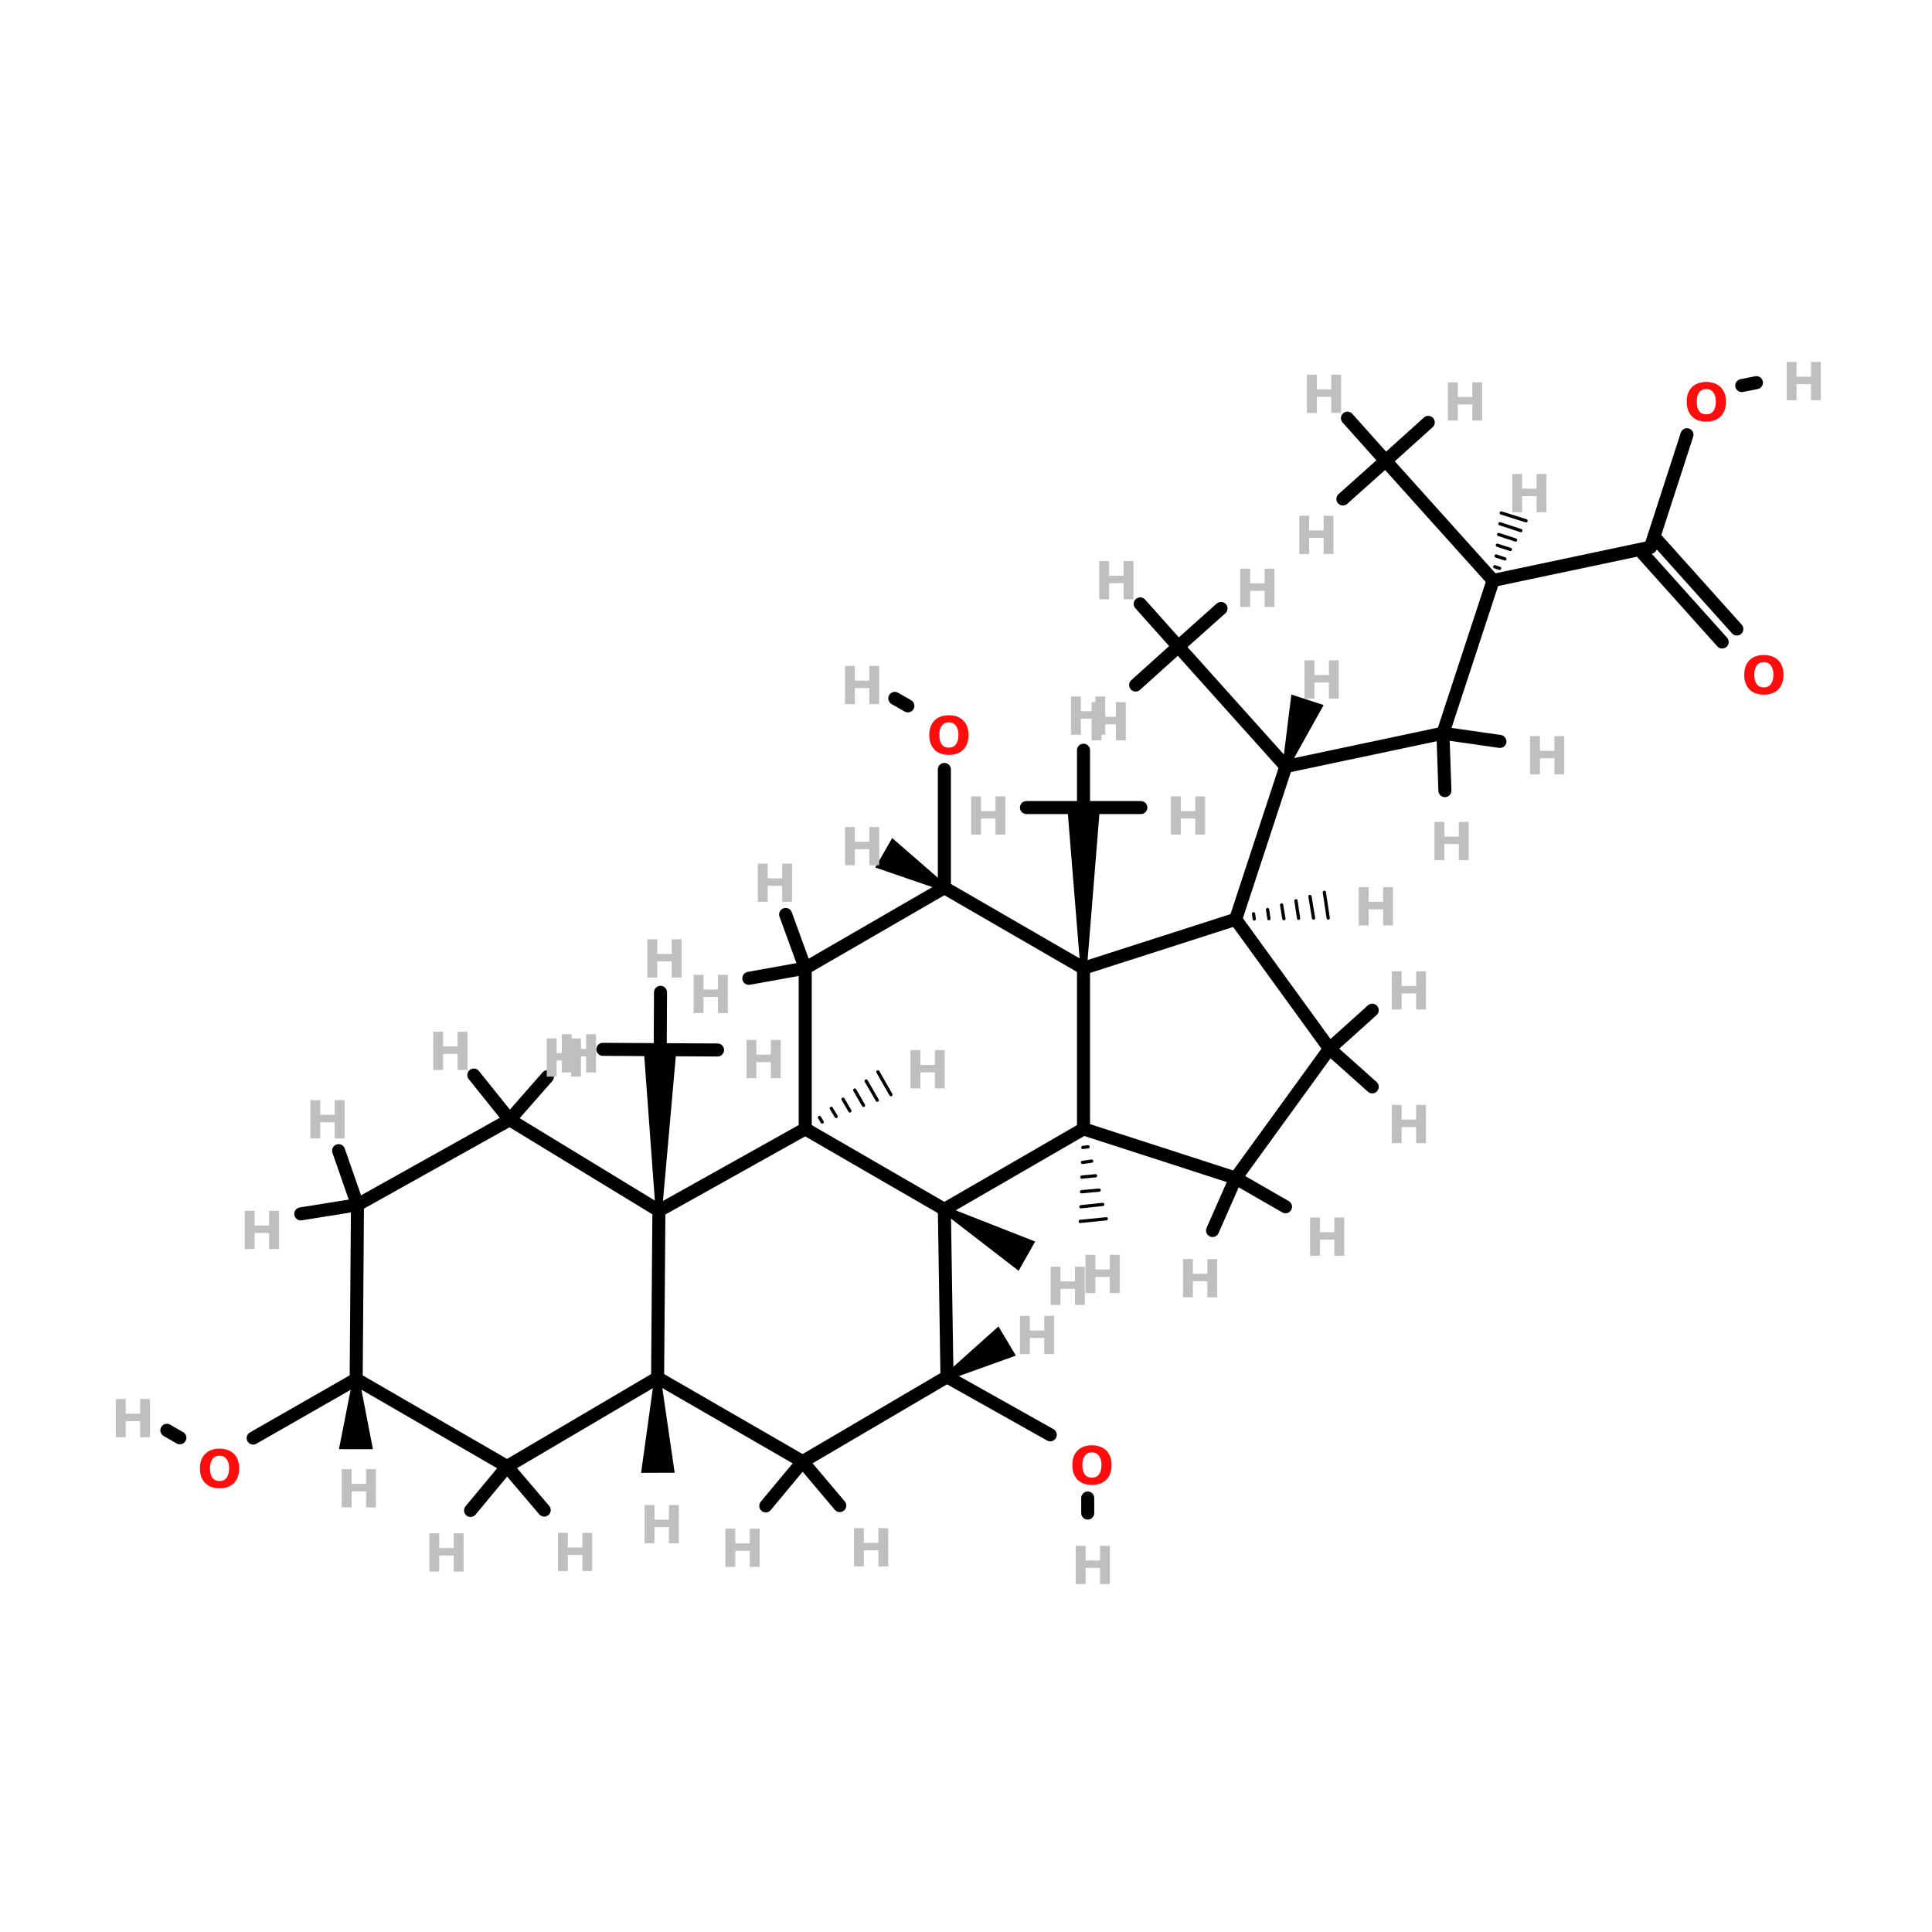 <?xml version="1.0" encoding="UTF-8"?>
<svg xmlns="http://www.w3.org/2000/svg" xmlns:xlink="http://www.w3.org/1999/xlink" width="150pt" height="150pt" viewBox="0 0 150 150" version="1.1">
<defs>
<g>
<symbol overflow="visible" id="glyph0-0">
<path style="stroke:none;" d="M 0.203 0.719 L 0.203 -2.859 L 2.234 -2.859 L 2.234 0.719 Z M 0.438 0.484 L 2 0.484 L 2 -2.641 L 0.438 -2.641 Z M 0.438 0.484 "/>
</symbol>
<symbol overflow="visible" id="glyph0-1">
<path style="stroke:none;" d="M 0.375 -2.969 L 1.141 -2.969 L 1.141 -1.828 L 2.266 -1.828 L 2.266 -2.969 L 3.031 -2.969 L 3.031 0 L 2.266 0 L 2.266 -1.25 L 1.141 -1.25 L 1.141 0 L 0.375 0 Z M 0.375 -2.969 "/>
</symbol>
<symbol overflow="visible" id="glyph0-2">
<path style="stroke:none;" d="M 1.719 -2.469 C 1.488 -2.469 1.305 -2.379 1.172 -2.203 C 1.047 -2.035 0.984 -1.797 0.984 -1.484 C 0.984 -1.172 1.047 -0.926 1.172 -0.75 C 1.305 -0.582 1.488 -0.5 1.719 -0.5 C 1.957 -0.5 2.141 -0.582 2.266 -0.75 C 2.398 -0.926 2.469 -1.172 2.469 -1.484 C 2.469 -1.797 2.398 -2.035 2.266 -2.203 C 2.141 -2.379 1.957 -2.469 1.719 -2.469 Z M 1.719 -3.016 C 2.195 -3.016 2.57 -2.879 2.844 -2.609 C 3.113 -2.336 3.25 -1.961 3.25 -1.484 C 3.25 -1.004 3.113 -0.625 2.844 -0.344 C 2.57 -0.07 2.195 0.062 1.719 0.062 C 1.25 0.062 0.879 -0.07 0.609 -0.344 C 0.336 -0.625 0.203 -1.004 0.203 -1.484 C 0.203 -1.961 0.336 -2.336 0.609 -2.609 C 0.879 -2.879 1.25 -3.016 1.719 -3.016 Z M 1.719 -3.016 "/>
</symbol>
</g>
</defs>
<g id="surface1">
<path style="fill:none;stroke-width:4;stroke-linecap:round;stroke-linejoin:miter;stroke:rgb(0%,0%,0%);stroke-opacity:1;stroke-miterlimit:4;" d="M 289.804 197.694 L 289.804 161.405 " transform="matrix(0.253,0,0,0.253,0,18.904)"/>
<path style="fill-rule:nonzero;fill:rgb(0%,0%,0%);fill-opacity:1;stroke-width:4;stroke-linecap:round;stroke-linejoin:miter;stroke:rgb(0%,0%,0%);stroke-opacity:1;stroke-miterlimit:4;" d="M 278.601 141.897 L 274.595 139.601 " transform="matrix(0.253,0,0,0.253,0,18.904)"/>
<path style="fill-rule:nonzero;fill:rgb(0%,0%,0%);fill-opacity:1;stroke-width:4;stroke-linecap:round;stroke-linejoin:miter;stroke:rgb(0%,0%,0%);stroke-opacity:1;stroke-miterlimit:4;" d="M 290.605 347.796 L 322.302 365.594 " transform="matrix(0.253,0,0,0.253,0,18.904)"/>
<path style="fill:none;stroke-width:4;stroke-linecap:round;stroke-linejoin:miter;stroke:rgb(0%,0%,0%);stroke-opacity:1;stroke-miterlimit:4;" d="M 333.797 384.994 L 333.797 389.602 " transform="matrix(0.253,0,0,0.253,0,18.904)"/>
<path style="fill-rule:nonzero;fill:rgb(0%,0%,0%);fill-opacity:1;stroke-width:4;stroke-linecap:round;stroke-linejoin:miter;stroke:rgb(0%,0%,0%);stroke-opacity:1;stroke-miterlimit:4;" d="M 109.299 348.505 L 77.694 366.596 " transform="matrix(0.253,0,0,0.253,0,18.904)"/>
<path style="fill-rule:nonzero;fill:rgb(0%,0%,0%);fill-opacity:1;stroke-width:4;stroke-linecap:round;stroke-linejoin:miter;stroke:rgb(0%,0%,0%);stroke-opacity:1;stroke-miterlimit:4;" d="M 55.196 366.503 L 51.205 364.207 " transform="matrix(0.253,0,0,0.253,0,18.904)"/>
<path style="fill-rule:nonzero;fill:rgb(0%,0%,0%);fill-opacity:1;stroke-width:4;stroke-linecap:round;stroke-linejoin:miter;stroke:rgb(0%,0%,0%);stroke-opacity:1;stroke-miterlimit:4;" d="M 517.692 58.701 L 506.505 93.203 " transform="matrix(0.253,0,0,0.253,0,18.904)"/>
<path style="fill-rule:nonzero;fill:rgb(0%,0%,0%);fill-opacity:1;stroke-width:4;stroke-linecap:round;stroke-linejoin:miter;stroke:rgb(0%,0%,0%);stroke-opacity:1;stroke-miterlimit:4;" d="M 534.504 43.6 L 539.004 42.707 " transform="matrix(0.253,0,0,0.253,0,18.904)"/>
<path style="fill-rule:nonzero;fill:rgb(0%,0%,0%);fill-opacity:1;stroke-width:4;stroke-linecap:round;stroke-linejoin:miter;stroke:rgb(0%,0%,0%);stroke-opacity:1;stroke-miterlimit:4;" d="M 528.494 122.296 L 504.194 95.206 " transform="matrix(0.253,0,0,0.253,0,18.904)"/>
<path style="fill-rule:nonzero;fill:rgb(0%,0%,0%);fill-opacity:1;stroke-width:4;stroke-linecap:round;stroke-linejoin:miter;stroke:rgb(0%,0%,0%);stroke-opacity:1;stroke-miterlimit:4;" d="M 532.994 118.305 L 508.693 91.2 " transform="matrix(0.253,0,0,0.253,0,18.904)"/>
<path style="fill-rule:nonzero;fill:rgb(0%,0%,0%);fill-opacity:1;stroke-width:2;stroke-linecap:round;stroke-linejoin:miter;stroke:rgb(0%,0%,0%);stroke-opacity:1;stroke-miterlimit:4;" d="M 332.549 222.395 L 328.543 173.054 L 336.54 173.054 Z M 332.549 222.395 " transform="matrix(0.253,0,0,0.253,0,18.904)"/>
<path style="fill-rule:nonzero;fill:rgb(0%,0%,0%);fill-opacity:1;stroke-width:1;stroke-linecap:round;stroke-linejoin:miter;stroke:rgb(0%,0%,0%);stroke-opacity:1;stroke-miterlimit:4;" d="M 333.905 277.206 L 332.303 277.406 " transform="matrix(0.253,0,0,0.253,0,18.904)"/>
<path style="fill-rule:nonzero;fill:rgb(0%,0%,0%);fill-opacity:1;stroke-width:1;stroke-linecap:round;stroke-linejoin:miter;stroke:rgb(0%,0%,0%);stroke-opacity:1;stroke-miterlimit:4;" d="M 334.999 281.598 L 332.195 281.998 " transform="matrix(0.253,0,0,0.253,0,18.904)"/>
<path style="fill-rule:nonzero;fill:rgb(0%,0%,0%);fill-opacity:1;stroke-width:1;stroke-linecap:round;stroke-linejoin:miter;stroke:rgb(0%,0%,0%);stroke-opacity:1;stroke-miterlimit:4;" d="M 336.201 286.097 L 331.994 286.498 " transform="matrix(0.253,0,0,0.253,0,18.904)"/>
<path style="fill-rule:nonzero;fill:rgb(0%,0%,0%);fill-opacity:1;stroke-width:1;stroke-linecap:round;stroke-linejoin:miter;stroke:rgb(0%,0%,0%);stroke-opacity:1;stroke-miterlimit:4;" d="M 337.295 290.504 L 331.902 290.997 " transform="matrix(0.253,0,0,0.253,0,18.904)"/>
<path style="fill-rule:nonzero;fill:rgb(0%,0%,0%);fill-opacity:1;stroke-width:1;stroke-linecap:round;stroke-linejoin:miter;stroke:rgb(0%,0%,0%);stroke-opacity:1;stroke-miterlimit:4;" d="M 338.405 294.896 L 331.702 295.605 " transform="matrix(0.253,0,0,0.253,0,18.904)"/>
<path style="fill-rule:nonzero;fill:rgb(0%,0%,0%);fill-opacity:1;stroke-width:1;stroke-linecap:round;stroke-linejoin:miter;stroke:rgb(0%,0%,0%);stroke-opacity:1;stroke-miterlimit:4;" d="M 339.499 299.303 L 331.501 300.104 " transform="matrix(0.253,0,0,0.253,0,18.904)"/>
<path style="fill-rule:nonzero;fill:rgb(0%,0%,0%);fill-opacity:1;stroke-width:2;stroke-linecap:round;stroke-linejoin:miter;stroke:rgb(0%,0%,0%);stroke-opacity:1;stroke-miterlimit:4;" d="M 289.819 296.421 L 316.231 306.792 L 312.286 313.757 Z M 289.819 296.421 " transform="matrix(0.253,0,0,0.253,0,18.904)"/>
<path style="fill-rule:nonzero;fill:rgb(0%,0%,0%);fill-opacity:1;stroke-width:1;stroke-linecap:round;stroke-linejoin:miter;stroke:rgb(0%,0%,0%);stroke-opacity:1;stroke-miterlimit:4;" d="M 251.496 268.207 L 252.297 269.594 " transform="matrix(0.253,0,0,0.253,0,18.904)"/>
<path style="fill-rule:nonzero;fill:rgb(0%,0%,0%);fill-opacity:1;stroke-width:1;stroke-linecap:round;stroke-linejoin:miter;stroke:rgb(0%,0%,0%);stroke-opacity:1;stroke-miterlimit:4;" d="M 255.102 265.402 L 256.596 267.899 " transform="matrix(0.253,0,0,0.253,0,18.904)"/>
<path style="fill-rule:nonzero;fill:rgb(0%,0%,0%);fill-opacity:1;stroke-width:1;stroke-linecap:round;stroke-linejoin:miter;stroke:rgb(0%,0%,0%);stroke-opacity:1;stroke-miterlimit:4;" d="M 258.708 262.598 L 260.803 266.204 " transform="matrix(0.253,0,0,0.253,0,18.904)"/>
<path style="fill-rule:nonzero;fill:rgb(0%,0%,0%);fill-opacity:1;stroke-width:1;stroke-linecap:round;stroke-linejoin:miter;stroke:rgb(0%,0%,0%);stroke-opacity:1;stroke-miterlimit:4;" d="M 262.298 259.793 L 264.995 264.493 " transform="matrix(0.253,0,0,0.253,0,18.904)"/>
<path style="fill-rule:nonzero;fill:rgb(0%,0%,0%);fill-opacity:1;stroke-width:1;stroke-linecap:round;stroke-linejoin:miter;stroke:rgb(0%,0%,0%);stroke-opacity:1;stroke-miterlimit:4;" d="M 265.796 257.004 L 269.201 262.906 " transform="matrix(0.253,0,0,0.253,0,18.904)"/>
<path style="fill-rule:nonzero;fill:rgb(0%,0%,0%);fill-opacity:1;stroke-width:1;stroke-linecap:round;stroke-linejoin:miter;stroke:rgb(0%,0%,0%);stroke-opacity:1;stroke-miterlimit:4;" d="M 269.402 254.2 L 273.393 261.196 " transform="matrix(0.253,0,0,0.253,0,18.904)"/>
<path style="fill-rule:nonzero;fill:rgb(0%,0%,0%);fill-opacity:1;stroke-width:2;stroke-linecap:round;stroke-linejoin:miter;stroke:rgb(0%,0%,0%);stroke-opacity:1;stroke-miterlimit:4;" d="M 202.186 296.745 L 198.565 247.389 L 206.562 247.451 Z M 202.186 296.745 " transform="matrix(0.253,0,0,0.253,0,18.904)"/>
<path style="fill-rule:nonzero;fill:rgb(0%,0%,0%);fill-opacity:1;stroke-width:4;stroke-linecap:round;stroke-linejoin:miter;stroke:rgb(0%,0%,0%);stroke-opacity:1;stroke-miterlimit:4;" d="M 379.193 207.402 L 394.603 160.496 " transform="matrix(0.253,0,0,0.253,0,18.904)"/>
<path style="fill-rule:nonzero;fill:rgb(0%,0%,0%);fill-opacity:1;stroke-width:1;stroke-linecap:round;stroke-linejoin:miter;stroke:rgb(0%,0%,0%);stroke-opacity:1;stroke-miterlimit:4;" d="M 384.694 205.707 L 384.895 207.294 " transform="matrix(0.253,0,0,0.253,0,18.904)"/>
<path style="fill-rule:nonzero;fill:rgb(0%,0%,0%);fill-opacity:1;stroke-width:1;stroke-linecap:round;stroke-linejoin:miter;stroke:rgb(0%,0%,0%);stroke-opacity:1;stroke-miterlimit:4;" d="M 388.994 204.397 L 389.394 207.201 " transform="matrix(0.253,0,0,0.253,0,18.904)"/>
<path style="fill-rule:nonzero;fill:rgb(0%,0%,0%);fill-opacity:1;stroke-width:1;stroke-linecap:round;stroke-linejoin:miter;stroke:rgb(0%,0%,0%);stroke-opacity:1;stroke-miterlimit:4;" d="M 393.293 202.995 L 394.002 207.201 " transform="matrix(0.253,0,0,0.253,0,18.904)"/>
<path style="fill-rule:nonzero;fill:rgb(0%,0%,0%);fill-opacity:1;stroke-width:1;stroke-linecap:round;stroke-linejoin:miter;stroke:rgb(0%,0%,0%);stroke-opacity:1;stroke-miterlimit:4;" d="M 397.7 201.7 L 398.501 207.093 " transform="matrix(0.253,0,0,0.253,0,18.904)"/>
<path style="fill-rule:nonzero;fill:rgb(0%,0%,0%);fill-opacity:1;stroke-width:1;stroke-linecap:round;stroke-linejoin:miter;stroke:rgb(0%,0%,0%);stroke-opacity:1;stroke-miterlimit:4;" d="M 401.999 200.406 L 403.093 207.001 " transform="matrix(0.253,0,0,0.253,0,18.904)"/>
<path style="fill-rule:nonzero;fill:rgb(0%,0%,0%);fill-opacity:1;stroke-width:1;stroke-linecap:round;stroke-linejoin:miter;stroke:rgb(0%,0%,0%);stroke-opacity:1;stroke-miterlimit:4;" d="M 406.406 199.096 L 407.593 207.001 " transform="matrix(0.253,0,0,0.253,0,18.904)"/>
<path style="fill-rule:nonzero;fill:rgb(0%,0%,0%);fill-opacity:1;stroke-width:2;stroke-linecap:round;stroke-linejoin:miter;stroke:rgb(0%,0%,0%);stroke-opacity:1;stroke-miterlimit:4;" d="M 289.819 197.725 L 270.064 190.944 L 274.055 184.01 Z M 289.819 197.725 " transform="matrix(0.253,0,0,0.253,0,18.904)"/>
<path style="fill-rule:nonzero;fill:rgb(0%,0%,0%);fill-opacity:1;stroke-width:4;stroke-linecap:round;stroke-linejoin:miter;stroke:rgb(0%,0%,0%);stroke-opacity:1;stroke-miterlimit:4;" d="M 247.104 222.395 L 241.095 205.907 " transform="matrix(0.253,0,0,0.253,0,18.904)"/>
<path style="fill-rule:nonzero;fill:rgb(0%,0%,0%);fill-opacity:1;stroke-width:4;stroke-linecap:round;stroke-linejoin:miter;stroke:rgb(0%,0%,0%);stroke-opacity:1;stroke-miterlimit:4;" d="M 247.104 222.395 L 229.8 225.508 " transform="matrix(0.253,0,0,0.253,0,18.904)"/>
<path style="fill-rule:nonzero;fill:rgb(0%,0%,0%);fill-opacity:1;stroke-width:2;stroke-linecap:round;stroke-linejoin:miter;stroke:rgb(0%,0%,0%);stroke-opacity:1;stroke-miterlimit:4;" d="M 201.785 348.151 L 205.884 376.227 L 197.887 376.257 Z M 201.785 348.151 " transform="matrix(0.253,0,0,0.253,0,18.904)"/>
<path style="fill-rule:nonzero;fill:rgb(0%,0%,0%);fill-opacity:1;stroke-width:4;stroke-linecap:round;stroke-linejoin:miter;stroke:rgb(0%,0%,0%);stroke-opacity:1;stroke-miterlimit:4;" d="M 379.193 286.806 L 372.105 302.893 " transform="matrix(0.253,0,0,0.253,0,18.904)"/>
<path style="fill-rule:nonzero;fill:rgb(0%,0%,0%);fill-opacity:1;stroke-width:4;stroke-linecap:round;stroke-linejoin:miter;stroke:rgb(0%,0%,0%);stroke-opacity:1;stroke-miterlimit:4;" d="M 379.193 286.806 L 394.495 295.605 " transform="matrix(0.253,0,0,0.253,0,18.904)"/>
<path style="fill-rule:nonzero;fill:rgb(0%,0%,0%);fill-opacity:1;stroke-width:2;stroke-linecap:round;stroke-linejoin:miter;stroke:rgb(0%,0%,0%);stroke-opacity:1;stroke-miterlimit:4;" d="M 290.605 347.812 L 306.168 333.882 L 310.267 340.754 Z M 290.605 347.812 " transform="matrix(0.253,0,0,0.253,0,18.904)"/>
<path style="fill-rule:nonzero;fill:rgb(0%,0%,0%);fill-opacity:1;stroke-width:4;stroke-linecap:round;stroke-linejoin:miter;stroke:rgb(0%,0%,0%);stroke-opacity:1;stroke-miterlimit:4;" d="M 407.993 247.096 L 421.107 258.807 " transform="matrix(0.253,0,0,0.253,0,18.904)"/>
<path style="fill-rule:nonzero;fill:rgb(0%,0%,0%);fill-opacity:1;stroke-width:4;stroke-linecap:round;stroke-linejoin:miter;stroke:rgb(0%,0%,0%);stroke-opacity:1;stroke-miterlimit:4;" d="M 407.993 247.096 L 421.107 235.293 " transform="matrix(0.253,0,0,0.253,0,18.904)"/>
<path style="fill-rule:nonzero;fill:rgb(0%,0%,0%);fill-opacity:1;stroke-width:4;stroke-linecap:round;stroke-linejoin:miter;stroke:rgb(0%,0%,0%);stroke-opacity:1;stroke-miterlimit:4;" d="M 246.303 373.807 L 234.993 387.398 " transform="matrix(0.253,0,0,0.253,0,18.904)"/>
<path style="fill-rule:nonzero;fill:rgb(0%,0%,0%);fill-opacity:1;stroke-width:4;stroke-linecap:round;stroke-linejoin:miter;stroke:rgb(0%,0%,0%);stroke-opacity:1;stroke-miterlimit:4;" d="M 246.303 373.807 L 257.706 387.306 " transform="matrix(0.253,0,0,0.253,0,18.904)"/>
<path style="fill-rule:nonzero;fill:rgb(0%,0%,0%);fill-opacity:1;stroke-width:4;stroke-linecap:round;stroke-linejoin:miter;stroke:rgb(0%,0%,0%);stroke-opacity:1;stroke-miterlimit:4;" d="M 156.405 268.9 L 167.993 255.695 " transform="matrix(0.253,0,0,0.253,0,18.904)"/>
<path style="fill-rule:nonzero;fill:rgb(0%,0%,0%);fill-opacity:1;stroke-width:4;stroke-linecap:round;stroke-linejoin:miter;stroke:rgb(0%,0%,0%);stroke-opacity:1;stroke-miterlimit:4;" d="M 156.405 268.9 L 145.403 255.201 " transform="matrix(0.253,0,0,0.253,0,18.904)"/>
<path style="fill:none;stroke-width:4;stroke-linecap:round;stroke-linejoin:miter;stroke:rgb(0%,0%,0%);stroke-opacity:1;stroke-miterlimit:4;" d="M 332.503 173.1 L 350.1 173.1 " transform="matrix(0.253,0,0,0.253,0,18.904)"/>
<path style="fill:none;stroke-width:4;stroke-linecap:round;stroke-linejoin:miter;stroke:rgb(0%,0%,0%);stroke-opacity:1;stroke-miterlimit:4;" d="M 332.503 173.1 L 332.503 155.503 " transform="matrix(0.253,0,0,0.253,0,18.904)"/>
<path style="fill:none;stroke-width:4;stroke-linecap:round;stroke-linejoin:miter;stroke:rgb(0%,0%,0%);stroke-opacity:1;stroke-miterlimit:4;" d="M 332.503 173.1 L 314.998 173.1 " transform="matrix(0.253,0,0,0.253,0,18.904)"/>
<path style="fill-rule:nonzero;fill:rgb(0%,0%,0%);fill-opacity:1;stroke-width:4;stroke-linecap:round;stroke-linejoin:miter;stroke:rgb(0%,0%,0%);stroke-opacity:1;stroke-miterlimit:4;" d="M 394.603 160.496 L 442.803 150.295 " transform="matrix(0.253,0,0,0.253,0,18.904)"/>
<path style="fill-rule:nonzero;fill:rgb(0%,0%,0%);fill-opacity:1;stroke-width:4;stroke-linecap:round;stroke-linejoin:miter;stroke:rgb(0%,0%,0%);stroke-opacity:1;stroke-miterlimit:4;" d="M 394.603 160.496 L 361.596 123.698 " transform="matrix(0.253,0,0,0.253,0,18.904)"/>
<path style="fill-rule:nonzero;fill:rgb(0%,0%,0%);fill-opacity:1;stroke-width:2;stroke-linecap:round;stroke-linejoin:miter;stroke:rgb(0%,0%,0%);stroke-opacity:1;stroke-miterlimit:4;" d="M 394.556 160.465 L 397.13 139.739 L 404.727 142.22 Z M 394.556 160.465 " transform="matrix(0.253,0,0,0.253,0,18.904)"/>
<path style="fill-rule:nonzero;fill:rgb(0%,0%,0%);fill-opacity:1;stroke-width:4;stroke-linecap:round;stroke-linejoin:miter;stroke:rgb(0%,0%,0%);stroke-opacity:1;stroke-miterlimit:4;" d="M 155.604 375.302 L 144.401 388.801 " transform="matrix(0.253,0,0,0.253,0,18.904)"/>
<path style="fill-rule:nonzero;fill:rgb(0%,0%,0%);fill-opacity:1;stroke-width:4;stroke-linecap:round;stroke-linejoin:miter;stroke:rgb(0%,0%,0%);stroke-opacity:1;stroke-miterlimit:4;" d="M 155.604 375.302 L 167.007 388.693 " transform="matrix(0.253,0,0,0.253,0,18.904)"/>
<path style="fill-rule:nonzero;fill:rgb(0%,0%,0%);fill-opacity:1;stroke-width:4;stroke-linecap:round;stroke-linejoin:miter;stroke:rgb(0%,0%,0%);stroke-opacity:1;stroke-miterlimit:4;" d="M 202.602 247.404 L 220.2 247.497 " transform="matrix(0.253,0,0,0.253,0,18.904)"/>
<path style="fill-rule:nonzero;fill:rgb(0%,0%,0%);fill-opacity:1;stroke-width:4;stroke-linecap:round;stroke-linejoin:miter;stroke:rgb(0%,0%,0%);stroke-opacity:1;stroke-miterlimit:4;" d="M 202.602 247.404 L 202.695 229.807 " transform="matrix(0.253,0,0,0.253,0,18.904)"/>
<path style="fill-rule:nonzero;fill:rgb(0%,0%,0%);fill-opacity:1;stroke-width:4;stroke-linecap:round;stroke-linejoin:miter;stroke:rgb(0%,0%,0%);stroke-opacity:1;stroke-miterlimit:4;" d="M 202.602 247.404 L 185.005 247.296 " transform="matrix(0.253,0,0,0.253,0,18.904)"/>
<path style="fill-rule:nonzero;fill:rgb(0%,0%,0%);fill-opacity:1;stroke-width:4;stroke-linecap:round;stroke-linejoin:miter;stroke:rgb(0%,0%,0%);stroke-opacity:1;stroke-miterlimit:4;" d="M 109.699 295.004 L 103.905 278.393 " transform="matrix(0.253,0,0,0.253,0,18.904)"/>
<path style="fill-rule:nonzero;fill:rgb(0%,0%,0%);fill-opacity:1;stroke-width:4;stroke-linecap:round;stroke-linejoin:miter;stroke:rgb(0%,0%,0%);stroke-opacity:1;stroke-miterlimit:4;" d="M 109.699 295.004 L 92.302 297.793 " transform="matrix(0.253,0,0,0.253,0,18.904)"/>
<path style="fill-rule:nonzero;fill:rgb(0%,0%,0%);fill-opacity:1;stroke-width:2;stroke-linecap:round;stroke-linejoin:miter;stroke:rgb(0%,0%,0%);stroke-opacity:1;stroke-miterlimit:4;" d="M 109.268 348.505 L 113.228 369.015 L 105.23 369 Z M 109.268 348.505 " transform="matrix(0.253,0,0,0.253,0,18.904)"/>
<path style="fill-rule:nonzero;fill:rgb(0%,0%,0%);fill-opacity:1;stroke-width:4;stroke-linecap:round;stroke-linejoin:miter;stroke:rgb(0%,0%,0%);stroke-opacity:1;stroke-miterlimit:4;" d="M 442.803 150.295 L 458.197 103.404 " transform="matrix(0.253,0,0,0.253,0,18.904)"/>
<path style="fill-rule:nonzero;fill:rgb(0%,0%,0%);fill-opacity:1;stroke-width:4;stroke-linecap:round;stroke-linejoin:miter;stroke:rgb(0%,0%,0%);stroke-opacity:1;stroke-miterlimit:4;" d="M 442.803 150.295 L 443.404 167.908 " transform="matrix(0.253,0,0,0.253,0,18.904)"/>
<path style="fill-rule:nonzero;fill:rgb(0%,0%,0%);fill-opacity:1;stroke-width:4;stroke-linecap:round;stroke-linejoin:miter;stroke:rgb(0%,0%,0%);stroke-opacity:1;stroke-miterlimit:4;" d="M 442.803 150.295 L 460.293 152.806 " transform="matrix(0.253,0,0,0.253,0,18.904)"/>
<path style="fill-rule:nonzero;fill:rgb(0%,0%,0%);fill-opacity:1;stroke-width:4;stroke-linecap:round;stroke-linejoin:miter;stroke:rgb(0%,0%,0%);stroke-opacity:1;stroke-miterlimit:4;" d="M 361.596 123.698 L 374.694 112.002 " transform="matrix(0.253,0,0,0.253,0,18.904)"/>
<path style="fill-rule:nonzero;fill:rgb(0%,0%,0%);fill-opacity:1;stroke-width:4;stroke-linecap:round;stroke-linejoin:miter;stroke:rgb(0%,0%,0%);stroke-opacity:1;stroke-miterlimit:4;" d="M 361.596 123.698 L 349.9 110.6 " transform="matrix(0.253,0,0,0.253,0,18.904)"/>
<path style="fill-rule:nonzero;fill:rgb(0%,0%,0%);fill-opacity:1;stroke-width:4;stroke-linecap:round;stroke-linejoin:miter;stroke:rgb(0%,0%,0%);stroke-opacity:1;stroke-miterlimit:4;" d="M 361.596 123.698 L 348.498 135.502 " transform="matrix(0.253,0,0,0.253,0,18.904)"/>
<path style="fill-rule:nonzero;fill:rgb(0%,0%,0%);fill-opacity:1;stroke-width:4;stroke-linecap:round;stroke-linejoin:miter;stroke:rgb(0%,0%,0%);stroke-opacity:1;stroke-miterlimit:4;" d="M 458.197 103.404 L 425.206 66.699 " transform="matrix(0.253,0,0,0.253,0,18.904)"/>
<path style="fill-rule:nonzero;fill:rgb(0%,0%,0%);fill-opacity:1;stroke-width:4;stroke-linecap:round;stroke-linejoin:miter;stroke:rgb(0%,0%,0%);stroke-opacity:1;stroke-miterlimit:4;" d="M 458.197 103.404 L 506.505 93.203 " transform="matrix(0.253,0,0,0.253,0,18.904)"/>
<path style="fill-rule:nonzero;fill:rgb(0%,0%,0%);fill-opacity:1;stroke-width:1;stroke-linecap:round;stroke-linejoin:miter;stroke:rgb(0%,0%,0%);stroke-opacity:1;stroke-miterlimit:4;" d="M 458.705 99.197 L 460.2 99.706 " transform="matrix(0.253,0,0,0.253,0,18.904)"/>
<path style="fill-rule:nonzero;fill:rgb(0%,0%,0%);fill-opacity:1;stroke-width:1;stroke-linecap:round;stroke-linejoin:miter;stroke:rgb(0%,0%,0%);stroke-opacity:1;stroke-miterlimit:4;" d="M 459.106 95.9 L 461.803 96.793 " transform="matrix(0.253,0,0,0.253,0,18.904)"/>
<path style="fill-rule:nonzero;fill:rgb(0%,0%,0%);fill-opacity:1;stroke-width:1;stroke-linecap:round;stroke-linejoin:miter;stroke:rgb(0%,0%,0%);stroke-opacity:1;stroke-miterlimit:4;" d="M 459.507 92.602 L 463.498 93.896 " transform="matrix(0.253,0,0,0.253,0,18.904)"/>
<path style="fill-rule:nonzero;fill:rgb(0%,0%,0%);fill-opacity:1;stroke-width:1;stroke-linecap:round;stroke-linejoin:miter;stroke:rgb(0%,0%,0%);stroke-opacity:1;stroke-miterlimit:4;" d="M 459.907 89.304 L 465.1 90.999 " transform="matrix(0.253,0,0,0.253,0,18.904)"/>
<path style="fill-rule:nonzero;fill:rgb(0%,0%,0%);fill-opacity:1;stroke-width:1;stroke-linecap:round;stroke-linejoin:miter;stroke:rgb(0%,0%,0%);stroke-opacity:1;stroke-miterlimit:4;" d="M 460.293 86.007 L 466.703 88.102 " transform="matrix(0.253,0,0,0.253,0,18.904)"/>
<path style="fill-rule:nonzero;fill:rgb(0%,0%,0%);fill-opacity:1;stroke-width:1;stroke-linecap:round;stroke-linejoin:miter;stroke:rgb(0%,0%,0%);stroke-opacity:1;stroke-miterlimit:4;" d="M 460.693 82.694 L 468.306 85.098 " transform="matrix(0.253,0,0,0.253,0,18.904)"/>
<path style="fill-rule:nonzero;fill:rgb(0%,0%,0%);fill-opacity:1;stroke-width:4;stroke-linecap:round;stroke-linejoin:miter;stroke:rgb(0%,0%,0%);stroke-opacity:1;stroke-miterlimit:4;" d="M 425.206 66.699 L 438.304 54.895 " transform="matrix(0.253,0,0,0.253,0,18.904)"/>
<path style="fill-rule:nonzero;fill:rgb(0%,0%,0%);fill-opacity:1;stroke-width:4;stroke-linecap:round;stroke-linejoin:miter;stroke:rgb(0%,0%,0%);stroke-opacity:1;stroke-miterlimit:4;" d="M 425.206 66.699 L 413.494 53.601 " transform="matrix(0.253,0,0,0.253,0,18.904)"/>
<path style="fill-rule:nonzero;fill:rgb(0%,0%,0%);fill-opacity:1;stroke-width:4;stroke-linecap:round;stroke-linejoin:miter;stroke:rgb(0%,0%,0%);stroke-opacity:1;stroke-miterlimit:4;" d="M 425.206 66.699 L 412.108 78.395 " transform="matrix(0.253,0,0,0.253,0,18.904)"/>
<path style="fill:none;stroke-width:4;stroke-linecap:round;stroke-linejoin:miter;stroke:rgb(0%,0%,0%);stroke-opacity:1;stroke-miterlimit:4;" d="M 332.503 271.705 L 332.503 222.395 " transform="matrix(0.253,0,0,0.253,0,18.904)"/>
<path style="fill-rule:nonzero;fill:rgb(0%,0%,0%);fill-opacity:1;stroke-width:4;stroke-linecap:round;stroke-linejoin:miter;stroke:rgb(0%,0%,0%);stroke-opacity:1;stroke-miterlimit:4;" d="M 332.503 222.395 L 379.193 207.402 " transform="matrix(0.253,0,0,0.253,0,18.904)"/>
<path style="fill-rule:nonzero;fill:rgb(0%,0%,0%);fill-opacity:1;stroke-width:4;stroke-linecap:round;stroke-linejoin:miter;stroke:rgb(0%,0%,0%);stroke-opacity:1;stroke-miterlimit:4;" d="M 379.193 207.402 L 407.993 247.096 " transform="matrix(0.253,0,0,0.253,0,18.904)"/>
<path style="fill-rule:nonzero;fill:rgb(0%,0%,0%);fill-opacity:1;stroke-width:4;stroke-linecap:round;stroke-linejoin:miter;stroke:rgb(0%,0%,0%);stroke-opacity:1;stroke-miterlimit:4;" d="M 407.993 247.096 L 379.193 286.806 " transform="matrix(0.253,0,0,0.253,0,18.904)"/>
<path style="fill-rule:nonzero;fill:rgb(0%,0%,0%);fill-opacity:1;stroke-width:4;stroke-linecap:round;stroke-linejoin:miter;stroke:rgb(0%,0%,0%);stroke-opacity:1;stroke-miterlimit:4;" d="M 379.193 286.806 L 332.503 271.705 " transform="matrix(0.253,0,0,0.253,0,18.904)"/>
<path style="fill-rule:nonzero;fill:rgb(0%,0%,0%);fill-opacity:1;stroke-width:4;stroke-linecap:round;stroke-linejoin:miter;stroke:rgb(0%,0%,0%);stroke-opacity:1;stroke-miterlimit:4;" d="M 289.804 197.694 L 332.503 222.395 " transform="matrix(0.253,0,0,0.253,0,18.904)"/>
<path style="fill-rule:nonzero;fill:rgb(0%,0%,0%);fill-opacity:1;stroke-width:4;stroke-linecap:round;stroke-linejoin:miter;stroke:rgb(0%,0%,0%);stroke-opacity:1;stroke-miterlimit:4;" d="M 332.503 271.705 L 289.804 296.406 " transform="matrix(0.253,0,0,0.253,0,18.904)"/>
<path style="fill-rule:nonzero;fill:rgb(0%,0%,0%);fill-opacity:1;stroke-width:4;stroke-linecap:round;stroke-linejoin:miter;stroke:rgb(0%,0%,0%);stroke-opacity:1;stroke-miterlimit:4;" d="M 289.804 296.406 L 247.104 271.705 " transform="matrix(0.253,0,0,0.253,0,18.904)"/>
<path style="fill:none;stroke-width:4;stroke-linecap:round;stroke-linejoin:miter;stroke:rgb(0%,0%,0%);stroke-opacity:1;stroke-miterlimit:4;" d="M 247.104 271.705 L 247.104 222.395 " transform="matrix(0.253,0,0,0.253,0,18.904)"/>
<path style="fill-rule:nonzero;fill:rgb(0%,0%,0%);fill-opacity:1;stroke-width:4;stroke-linecap:round;stroke-linejoin:miter;stroke:rgb(0%,0%,0%);stroke-opacity:1;stroke-miterlimit:4;" d="M 247.104 222.395 L 289.804 197.694 " transform="matrix(0.253,0,0,0.253,0,18.904)"/>
<path style="fill-rule:nonzero;fill:rgb(0%,0%,0%);fill-opacity:1;stroke-width:4;stroke-linecap:round;stroke-linejoin:miter;stroke:rgb(0%,0%,0%);stroke-opacity:1;stroke-miterlimit:4;" d="M 289.804 296.406 L 290.605 347.796 " transform="matrix(0.253,0,0,0.253,0,18.904)"/>
<path style="fill-rule:nonzero;fill:rgb(0%,0%,0%);fill-opacity:1;stroke-width:4;stroke-linecap:round;stroke-linejoin:miter;stroke:rgb(0%,0%,0%);stroke-opacity:1;stroke-miterlimit:4;" d="M 290.605 347.796 L 246.303 373.807 " transform="matrix(0.253,0,0,0.253,0,18.904)"/>
<path style="fill-rule:nonzero;fill:rgb(0%,0%,0%);fill-opacity:1;stroke-width:4;stroke-linecap:round;stroke-linejoin:miter;stroke:rgb(0%,0%,0%);stroke-opacity:1;stroke-miterlimit:4;" d="M 246.303 373.807 L 201.801 348.104 " transform="matrix(0.253,0,0,0.253,0,18.904)"/>
<path style="fill-rule:nonzero;fill:rgb(0%,0%,0%);fill-opacity:1;stroke-width:4;stroke-linecap:round;stroke-linejoin:miter;stroke:rgb(0%,0%,0%);stroke-opacity:1;stroke-miterlimit:4;" d="M 201.801 348.104 L 202.201 296.807 " transform="matrix(0.253,0,0,0.253,0,18.904)"/>
<path style="fill-rule:nonzero;fill:rgb(0%,0%,0%);fill-opacity:1;stroke-width:4;stroke-linecap:round;stroke-linejoin:miter;stroke:rgb(0%,0%,0%);stroke-opacity:1;stroke-miterlimit:4;" d="M 202.201 296.807 L 247.104 271.705 " transform="matrix(0.253,0,0,0.253,0,18.904)"/>
<path style="fill-rule:nonzero;fill:rgb(0%,0%,0%);fill-opacity:1;stroke-width:4;stroke-linecap:round;stroke-linejoin:miter;stroke:rgb(0%,0%,0%);stroke-opacity:1;stroke-miterlimit:4;" d="M 202.201 296.807 L 156.405 268.9 " transform="matrix(0.253,0,0,0.253,0,18.904)"/>
<path style="fill-rule:nonzero;fill:rgb(0%,0%,0%);fill-opacity:1;stroke-width:4;stroke-linecap:round;stroke-linejoin:miter;stroke:rgb(0%,0%,0%);stroke-opacity:1;stroke-miterlimit:4;" d="M 156.405 268.9 L 109.699 295.004 " transform="matrix(0.253,0,0,0.253,0,18.904)"/>
<path style="fill-rule:nonzero;fill:rgb(0%,0%,0%);fill-opacity:1;stroke-width:4;stroke-linecap:round;stroke-linejoin:miter;stroke:rgb(0%,0%,0%);stroke-opacity:1;stroke-miterlimit:4;" d="M 109.699 295.004 L 109.299 348.505 " transform="matrix(0.253,0,0,0.253,0,18.904)"/>
<path style="fill-rule:nonzero;fill:rgb(0%,0%,0%);fill-opacity:1;stroke-width:4;stroke-linecap:round;stroke-linejoin:miter;stroke:rgb(0%,0%,0%);stroke-opacity:1;stroke-miterlimit:4;" d="M 109.299 348.505 L 155.604 375.302 " transform="matrix(0.253,0,0,0.253,0,18.904)"/>
<path style="fill-rule:nonzero;fill:rgb(0%,0%,0%);fill-opacity:1;stroke-width:4;stroke-linecap:round;stroke-linejoin:miter;stroke:rgb(0%,0%,0%);stroke-opacity:1;stroke-miterlimit:4;" d="M 155.604 375.302 L 201.801 348.104 " transform="matrix(0.253,0,0,0.253,0,18.904)"/>
<g style="fill:rgb(74.902%,74.902%,74.902%);fill-opacity:1;">
  <use xlink:href="#glyph0-1" x="43.242" y="83.266"/>
</g>
<g style="fill:rgb(74.902%,74.902%,74.902%);fill-opacity:1;">
  <use xlink:href="#glyph0-1" x="57.582" y="83.711"/>
</g>
<g style="fill:rgb(74.902%,74.902%,74.902%);fill-opacity:1;">
  <use xlink:href="#glyph0-1" x="42.945" y="121.977"/>
</g>
<g style="fill:rgb(74.902%,74.902%,74.902%);fill-opacity:1;">
  <use xlink:href="#glyph0-1" x="32.961" y="122.016"/>
</g>
<g style="fill:rgb(74.902%,74.902%,74.902%);fill-opacity:1;">
  <use xlink:href="#glyph0-1" x="100.91" y="54.238"/>
</g>
<g style="fill:rgb(74.902%,74.902%,74.902%);fill-opacity:1;">
  <use xlink:href="#glyph0-1" x="75.023" y="64.801"/>
</g>
<g style="fill:rgb(74.902%,74.902%,74.902%);fill-opacity:1;">
  <use xlink:href="#glyph0-1" x="82.777" y="57.047"/>
</g>
<g style="fill:rgb(74.902%,74.902%,74.902%);fill-opacity:1;">
  <use xlink:href="#glyph0-1" x="90.535" y="64.801"/>
</g>
<g style="fill:rgb(74.902%,74.902%,74.902%);fill-opacity:1;">
  <use xlink:href="#glyph0-1" x="33.262" y="83.074"/>
</g>
<g style="fill:rgb(74.902%,74.902%,74.902%);fill-opacity:1;">
  <use xlink:href="#glyph0-1" x="49.887" y="75.895"/>
</g>
<g style="fill:rgb(74.902%,74.902%,74.902%);fill-opacity:1;">
  <use xlink:href="#glyph0-1" x="65.93" y="121.617"/>
</g>
<g style="fill:rgb(74.902%,74.902%,74.902%);fill-opacity:1;">
  <use xlink:href="#glyph0-1" x="55.945" y="121.656"/>
</g>
<g style="fill:rgb(74.902%,74.902%,74.902%);fill-opacity:1;">
  <use xlink:href="#glyph0-1" x="107.68" y="78.379"/>
</g>
<g style="fill:rgb(74.902%,74.902%,74.902%);fill-opacity:1;">
  <use xlink:href="#glyph0-1" x="107.68" y="88.754"/>
</g>
<g style="fill:rgb(74.902%,74.902%,74.902%);fill-opacity:1;">
  <use xlink:href="#glyph0-1" x="78.812" y="105.133"/>
</g>
<g style="fill:rgb(74.902%,74.902%,74.902%);fill-opacity:1;">
  <use xlink:href="#glyph0-1" x="101.336" y="97.496"/>
</g>
<g style="fill:rgb(74.902%,74.902%,74.902%);fill-opacity:1;">
  <use xlink:href="#glyph0-1" x="91.473" y="100.723"/>
</g>
<g style="fill:rgb(74.902%,74.902%,74.902%);fill-opacity:1;">
  <use xlink:href="#glyph0-1" x="49.672" y="119.82"/>
</g>
<g style="fill:rgb(74.902%,74.902%,74.902%);fill-opacity:1;">
  <use xlink:href="#glyph0-1" x="95.918" y="47.121"/>
</g>
<g style="fill:rgb(74.902%,74.902%,74.902%);fill-opacity:1;">
  <use xlink:href="#glyph0-1" x="138.34" y="31.074"/>
</g>
<g style="fill:rgb(74.902%,74.902%,74.902%);fill-opacity:1;">
  <use xlink:href="#glyph0-1" x="100.5" y="43.012"/>
</g>
<g style="fill:rgb(74.902%,74.902%,74.902%);fill-opacity:1;">
  <use xlink:href="#glyph0-1" x="101.094" y="32.059"/>
</g>
<g style="fill:rgb(74.902%,74.902%,74.902%);fill-opacity:1;">
  <use xlink:href="#glyph0-1" x="112.043" y="32.652"/>
</g>
<g style="fill:rgb(74.902%,74.902%,74.902%);fill-opacity:1;">
  <use xlink:href="#glyph0-1" x="8.617" y="111.586"/>
</g>
<g style="fill:rgb(74.902%,74.902%,74.902%);fill-opacity:1;">
  <use xlink:href="#glyph0-1" x="117.035" y="39.77"/>
</g>
<g style="fill:rgb(74.902%,74.902%,74.902%);fill-opacity:1;">
  <use xlink:href="#glyph0-1" x="84.375" y="57.48"/>
</g>
<g style="fill:rgb(74.902%,74.902%,74.902%);fill-opacity:1;">
  <use xlink:href="#glyph0-1" x="84.969" y="46.527"/>
</g>
<g style="fill:rgb(74.902%,74.902%,74.902%);fill-opacity:1;">
  <use xlink:href="#glyph0-1" x="53.477" y="78.656"/>
</g>
<g style="fill:rgb(74.902%,74.902%,74.902%);fill-opacity:1;">
  <use xlink:href="#glyph0-1" x="83.141" y="122.984"/>
</g>
<g style="fill:rgb(74.902%,74.902%,74.902%);fill-opacity:1;">
  <use xlink:href="#glyph0-1" x="118.418" y="60.121"/>
</g>
<g style="fill:rgb(74.902%,74.902%,74.902%);fill-opacity:1;">
  <use xlink:href="#glyph0-1" x="110.996" y="66.781"/>
</g>
<g style="fill:rgb(74.902%,74.902%,74.902%);fill-opacity:1;">
  <use xlink:href="#glyph0-1" x="65.23" y="54.672"/>
</g>
<g style="fill:rgb(74.902%,74.902%,74.902%);fill-opacity:1;">
  <use xlink:href="#glyph0-1" x="26.16" y="117.035"/>
</g>
<g style="fill:rgb(74.902%,74.902%,74.902%);fill-opacity:1;">
  <use xlink:href="#glyph0-1" x="18.629" y="96.977"/>
</g>
<g style="fill:rgb(74.902%,74.902%,74.902%);fill-opacity:1;">
  <use xlink:href="#glyph0-1" x="23.723" y="88.387"/>
</g>
<g style="fill:rgb(74.902%,74.902%,74.902%);fill-opacity:1;">
  <use xlink:href="#glyph0-1" x="42.074" y="83.59"/>
</g>
<g style="fill:rgb(100%,4.706%,4.706%);fill-opacity:1;">
  <use xlink:href="#glyph0-2" x="135.219" y="53.871"/>
</g>
<g style="fill:rgb(100%,4.706%,4.706%);fill-opacity:1;">
  <use xlink:href="#glyph0-2" x="130.75" y="32.672"/>
</g>
<g style="fill:rgb(100%,4.706%,4.706%);fill-opacity:1;">
  <use xlink:href="#glyph0-2" x="15.32" y="115.488"/>
</g>
<g style="fill:rgb(100%,4.706%,4.706%);fill-opacity:1;">
  <use xlink:href="#glyph0-2" x="83.051" y="115.227"/>
</g>
<g style="fill:rgb(74.902%,74.902%,74.902%);fill-opacity:1;">
  <use xlink:href="#glyph0-1" x="58.461" y="70.023"/>
</g>
<g style="fill:rgb(74.902%,74.902%,74.902%);fill-opacity:1;">
  <use xlink:href="#glyph0-1" x="65.23" y="67.18"/>
</g>
<g style="fill:rgb(74.902%,74.902%,74.902%);fill-opacity:1;">
  <use xlink:href="#glyph0-1" x="105.117" y="71.848"/>
</g>
<g style="fill:rgb(74.902%,74.902%,74.902%);fill-opacity:1;">
  <use xlink:href="#glyph0-1" x="70.32" y="84.504"/>
</g>
<g style="fill:rgb(74.902%,74.902%,74.902%);fill-opacity:1;">
  <use xlink:href="#glyph0-1" x="81.195" y="101.316"/>
</g>
<g style="fill:rgb(74.902%,74.902%,74.902%);fill-opacity:1;">
  <use xlink:href="#glyph0-1" x="83.902" y="100.391"/>
</g>
<g style="fill:rgb(100%,4.706%,4.706%);fill-opacity:1;">
  <use xlink:href="#glyph0-2" x="71.945" y="58.547"/>
</g>
</g>
</svg>
